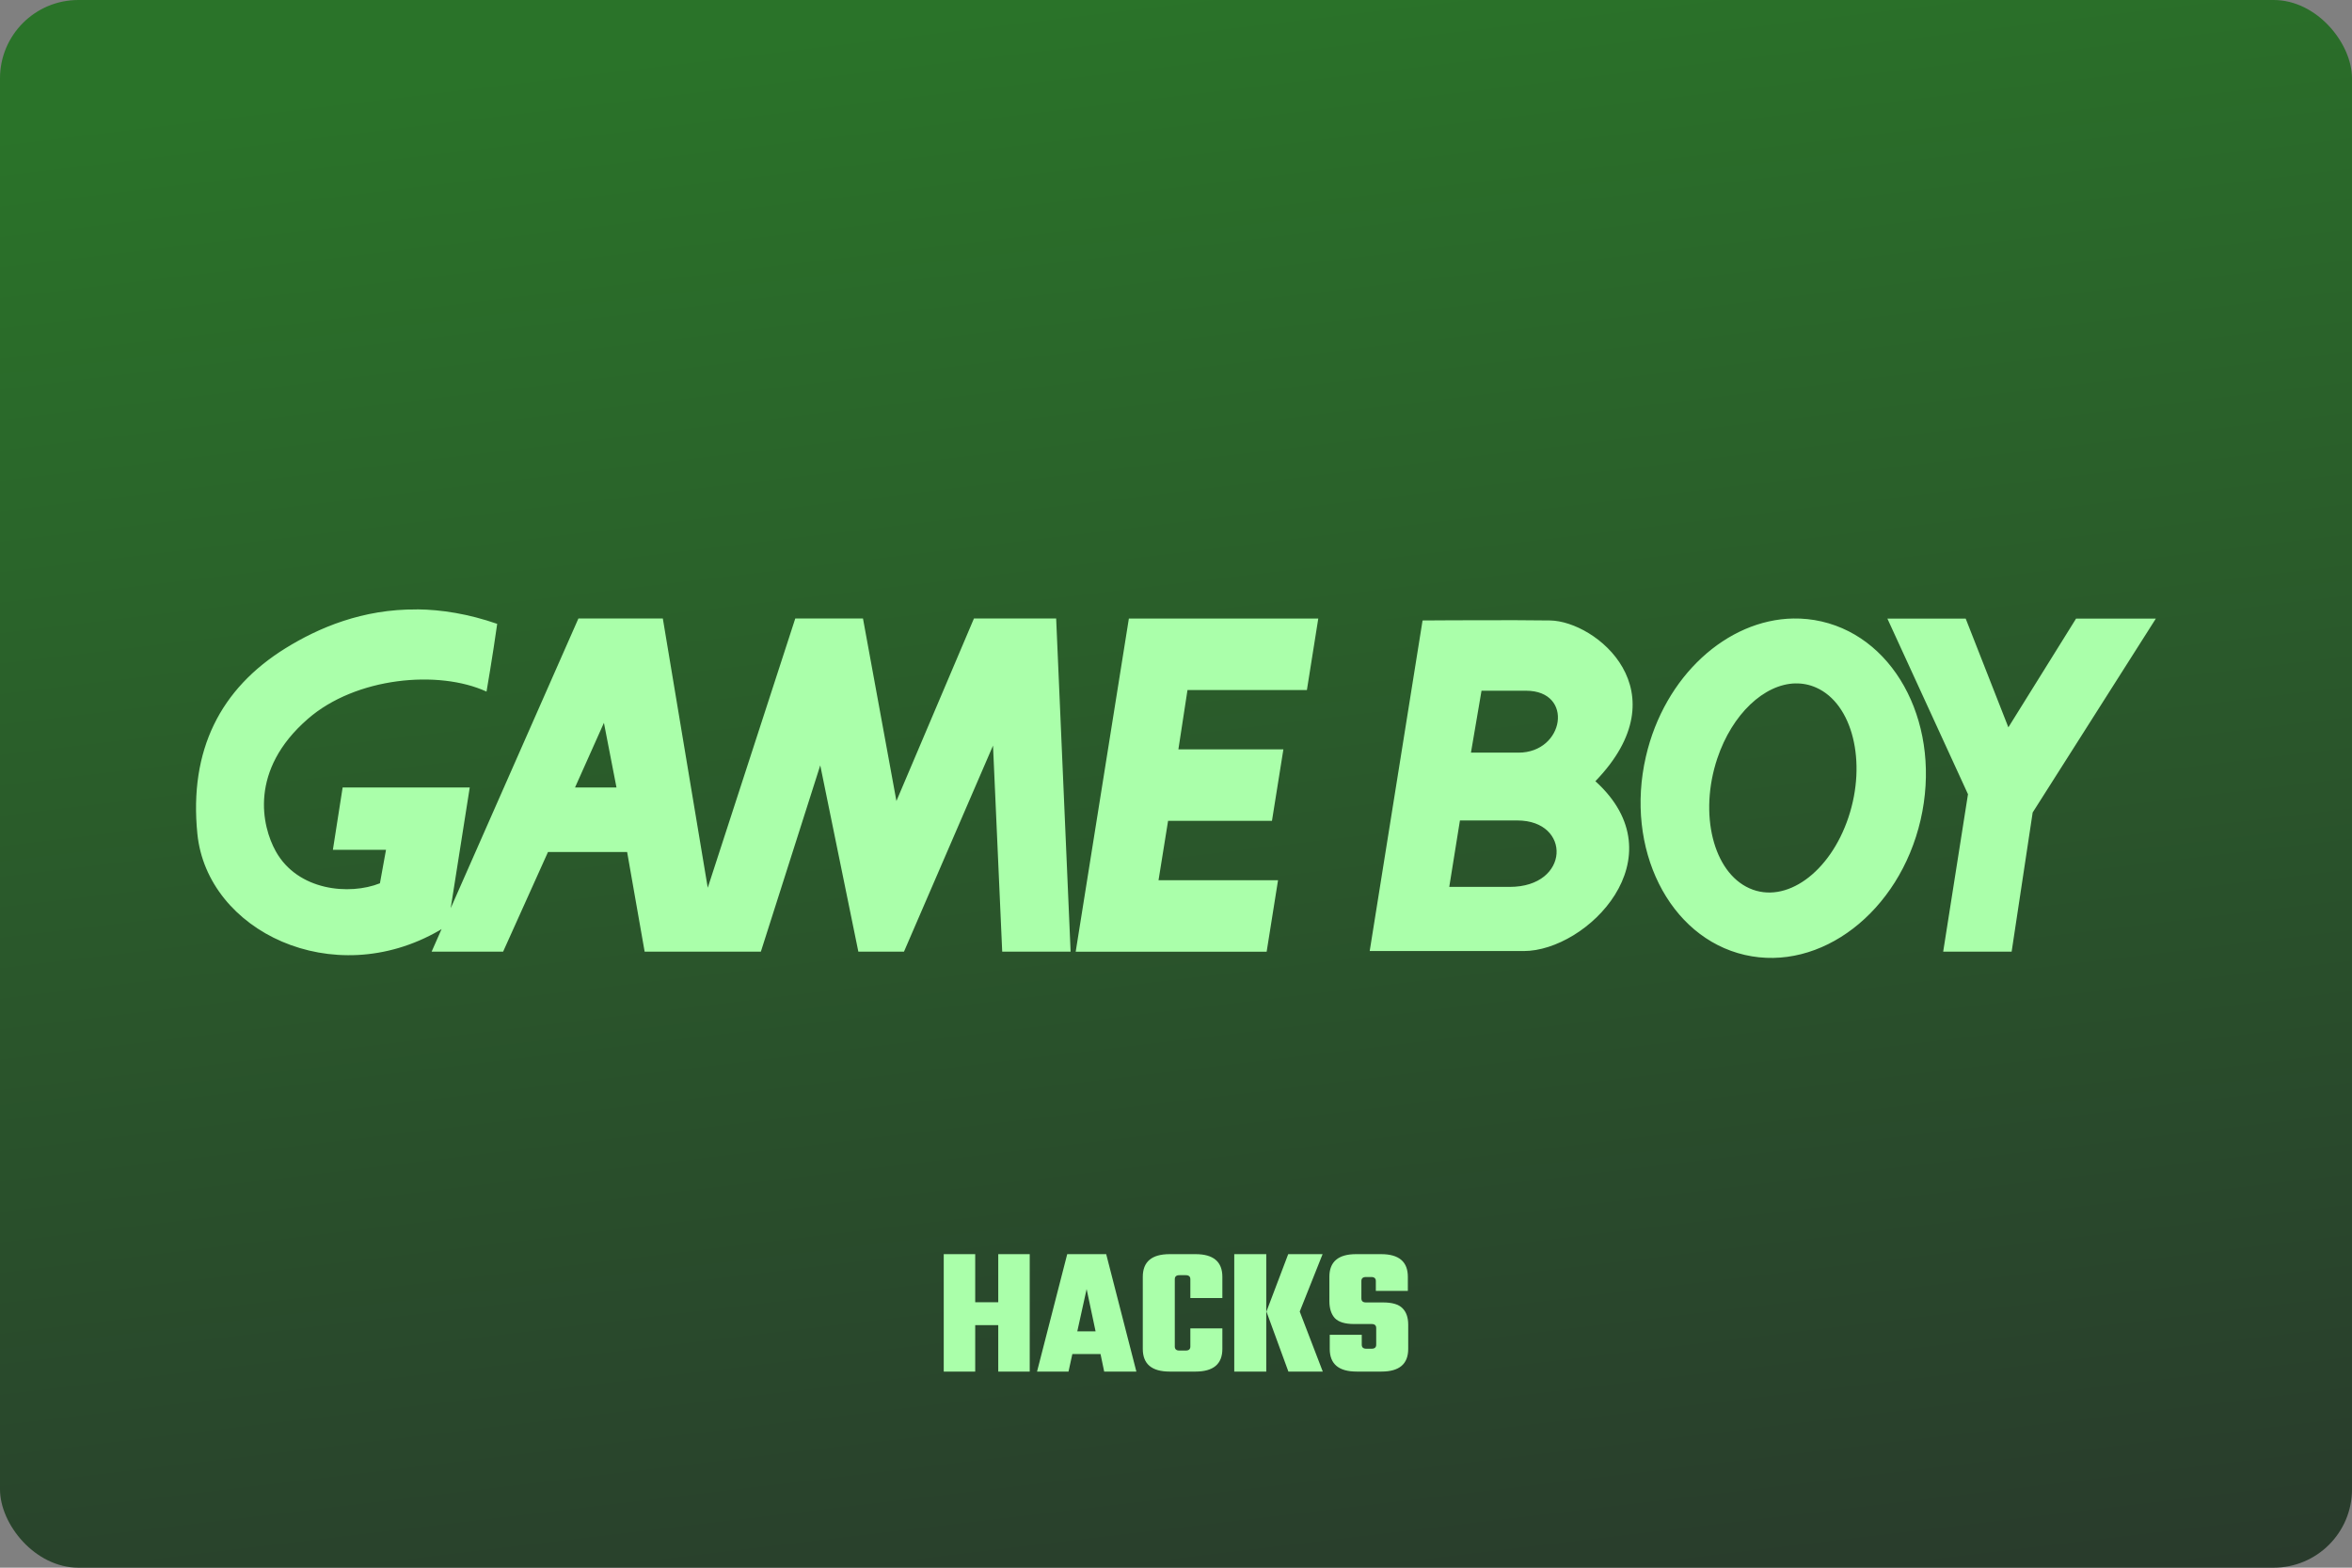 <svg width="480" height="320" version="1.1" viewBox="0 0 480 320" xml:space="preserve" xmlns="http://www.w3.org/2000/svg"><rect x="0" y="0" width="480" height="320" fill="#808080" stroke="none"/><defs><linearGradient id="a" x1="58.77" x2="71.21" y2="103.8" gradientTransform="scale(3.78)" gradientUnits="userSpaceOnUse"><stop stop-color="#2a7329" offset="0"/><stop stop-color="#29332d" offset="1"/></linearGradient></defs><rect width="480" height="320" ry="16" fill="url(#a)"/><path d="m85.08 124.4c-11.08-0.109-20.09 3.756-26.81 7.918-13.3 8.252-19.7 20.8-17.99 37.88 1.98 19.82 27.63 32.29 49.38 19.73 0.219-0.127 0.304-0.189 0.459-0.285l-2.031 4.609h14.59l9.158-20.34h16.15l3.574 20.34h23.72l12.12-38.03 7.773 38.03h9.314l18.17-42.06 1.875 42.06h13.96l-2.949-68h-16.78l-15.82 37.25-6.824-37.25h-13.82l-17.86 54.96-9.168-54.96h-17.23l-26.06 59.13 3.885-24.64h-25.94l-1.988 12.72h10.84l-1.24 6.836c-6.21 2.48-16.76 1.552-21.26-6.533-2.844-5.116-5.491-16.54 6.533-27.01 9.784-8.544 26.7-10.08 36.48-5.584 0 0 1.24-7.147 2.178-13.83-5.88-2.038-11.35-2.909-16.39-2.959zm280.9 1.85c-13.5 0.229-26.28 11.72-30.08 28.17-4.345 18.81 4.711 36.94 20.18 40.5 15.47 3.563 31.54-8.752 35.88-27.56 4.334-18.79-4.688-36.92-20.18-40.5-1.934-0.445-3.878-0.642-5.807-0.609zm-135.6 0.016-10.85 68h38.97l2.324-14.59h-24.39l1.949-12.12h21.2l2.334-14.6h-21.43l1.856-12.1h24.37l2.322-14.6h-38.66zm154.8 0 16.45 35.85-5.062 32.14h13.97l4.293-28.41 25.14-39.58h-16.28l-13.82 22.2-8.711-22.2h-15.98zm-76.11 0.328c-8.338-0.019-18.53 0.055-18.75 0.057l-10.79 67.48h31.42c12.95 0 31.86-19.08 14.64-34.67 17.72-18.34 0.158-32.65-9.24-32.81-1.888-0.034-4.471-0.05-7.281-0.057zm57.32 12.91c1.456-0.036 2.9 0.242 4.285 0.863 7.398 3.303 10.34 15.16 6.564 26.46-3.772 11.32-12.82 17.81-20.22 14.49-7.387-3.303-10.32-15.16-6.564-26.46 3.073-9.185 9.62-15.2 15.93-15.36zm-64.04 1.488h9.086c9.857 0 7.855 12.64-1.543 12.64h-9.699l2.156-12.64zm-179.1 6.553 2.562 13.19v0.01h-8.461zm174.7 19.93h11.7c11.09 0 10.79 13.56-1.543 13.56h-12.34l2.178-13.56z" fill="#afa"/><path d="m192.6 256v23.97h6.422v-9.482h4.703v9.482h6.422v-23.97h-6.422v9.82h-4.703v-9.82zm25.2 0-6.16 23.97h6.422l0.785-3.584h5.748l0.748 3.584h6.57l-6.16-23.97h-7.953zm20.91 0c-3.659 0-5.488 1.545-5.488 4.631v14.71c0 3.086 1.83 4.629 5.488 4.629h5.264c3.659 0 5.488-1.543 5.488-4.629v-4.182h-6.533v3.695c0 0.548-0.311 0.822-0.934 0.822h-1.307c-0.622 0-0.934-0.275-0.934-0.822v-13.74c0-0.548 0.311-0.82 0.934-0.82h1.307c0.622 0 0.934 0.273 0.934 0.82v3.846h6.533v-4.33c0-3.086-1.83-4.631-5.488-4.631h-5.264zm13.18 0v23.97h6.533v-23.97zm11.01 0-4.443 11.72 4.48 12.25h7.018l-4.703-12.25 4.666-11.72zm13.85 0c-3.634 0-5.449 1.545-5.449 4.631v4.928c0 1.518 0.372 2.688 1.119 3.51 0.772 0.796 2.078 1.193 3.92 1.193h3.584c0.622 0 0.934 0.275 0.934 0.822v3.396c0 0.548-0.311 0.822-0.934 0.822h-1.082c-0.622 0-0.934-0.275-0.934-0.822v-2.016h-6.533v2.875c0 3.086 1.83 4.629 5.488 4.629h5.076c3.634 0 5.451-1.543 5.451-4.629v-4.928c0-1.493-0.399-2.627-1.195-3.398-0.772-0.772-2.078-1.156-3.92-1.156h-3.508c-0.622 0-0.934-0.275-0.934-0.822v-3.547c0-0.548 0.311-0.82 0.934-0.82h1.082c0.622 0 0.934 0.273 0.934 0.82v2.016h6.533v-2.873c0-3.086-1.817-4.631-5.451-4.631h-5.115zm-54.99 7.131 1.828 8.625h-3.732z" fill="#afa"/></svg>
